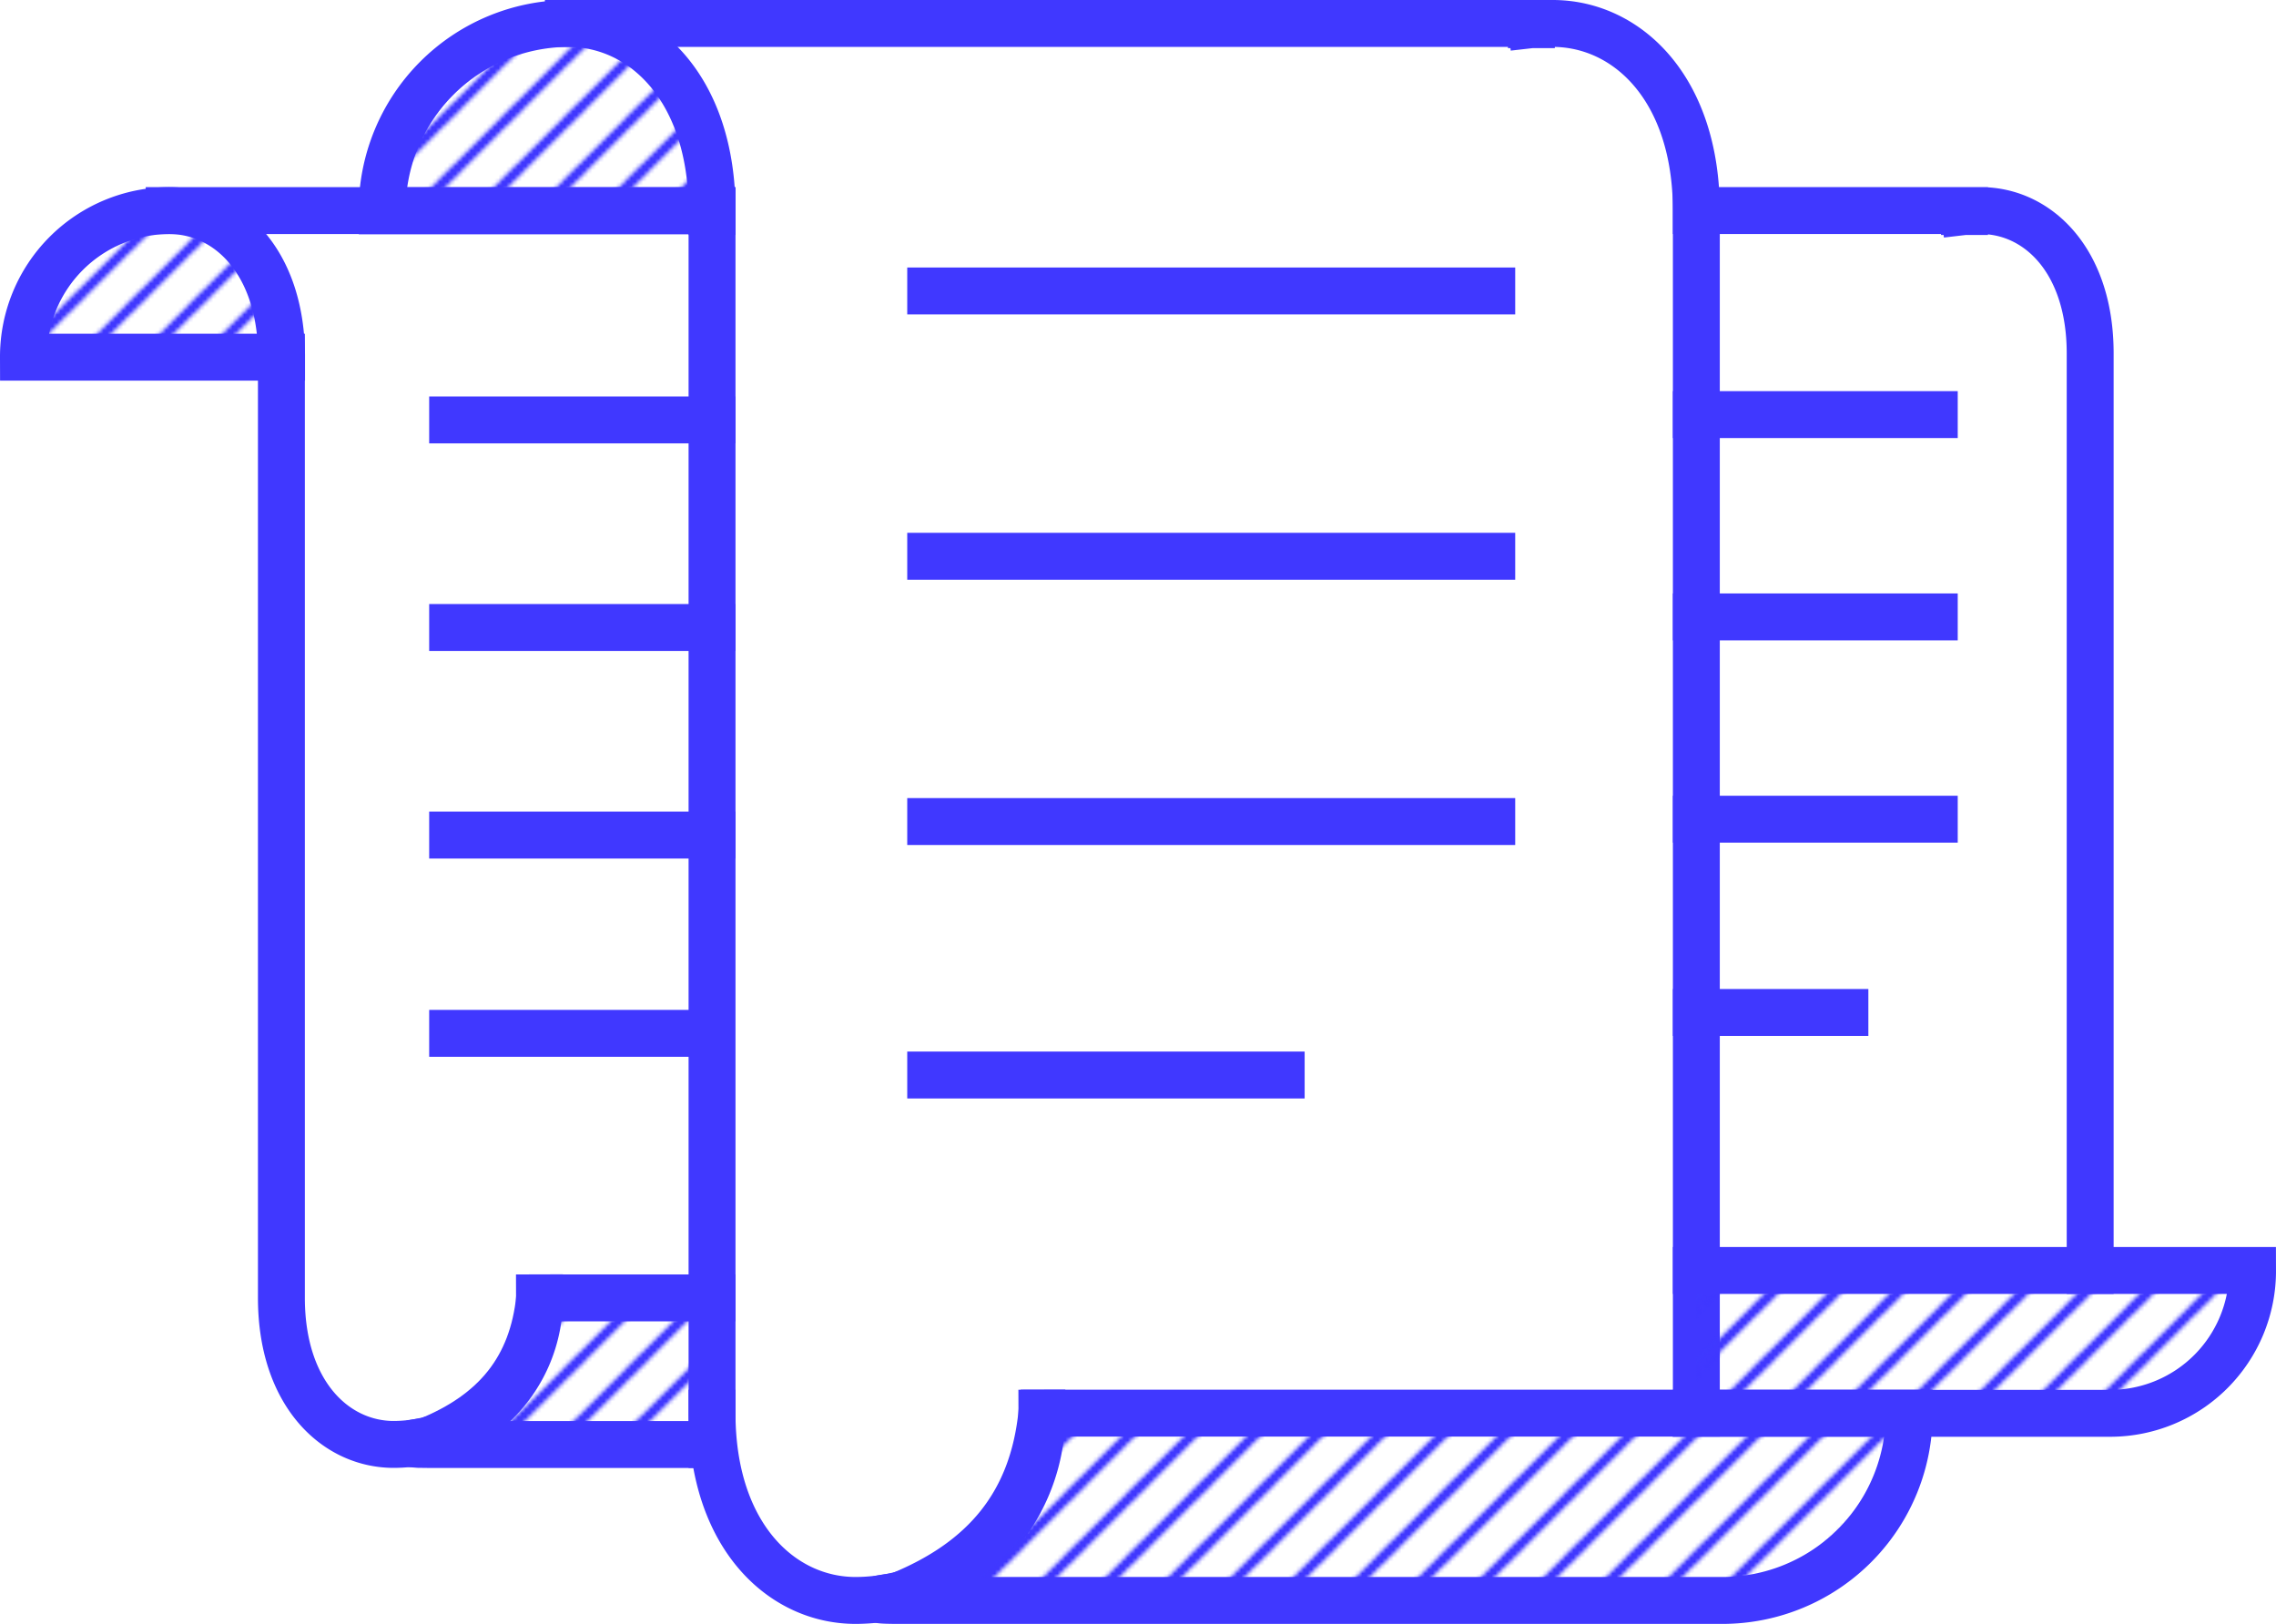 <svg xmlns="http://www.w3.org/2000/svg" xmlns:xlink="http://www.w3.org/1999/xlink" viewBox="0 0 582.17 415.41"><defs><style>.cls-1,.cls-2,.cls-4,.cls-5{fill:none;}.cls-2,.cls-3,.cls-4,.cls-5{stroke:#4038ff;stroke-linecap:square;}.cls-2,.cls-3,.cls-4{stroke-miterlimit:10;}.cls-2{stroke-width:2px;}.cls-3,.cls-4,.cls-5{stroke-width:12px;}.cls-3{fill:url(#lines);}</style><pattern id="lines" data-name="lines" width="16" height="16" patternUnits="userSpaceOnUse" viewBox="0 0 16 16"><rect class="cls-1" width="16" height="16"/><line class="cls-2" x1="1.98" y1="78.02" x2="67.98" y2="12.02"/><line class="cls-2" x1="-14.02" y1="78.02" x2="51.98" y2="12.02"/><line class="cls-2" x1="-30.02" y1="78.02" x2="35.98" y2="12.02"/><line class="cls-2" x1="-46.02" y1="78.02" x2="19.98" y2="12.02"/><line class="cls-2" x1="-62.02" y1="78.02" x2="3.98" y2="12.02"/><line class="cls-2" x1="1.98" y1="62.02" x2="67.98" y2="-3.98"/><line class="cls-2" x1="-14.02" y1="62.02" x2="51.98" y2="-3.98"/><line class="cls-2" x1="-30.02" y1="62.02" x2="35.98" y2="-3.98"/><line class="cls-2" x1="-46.02" y1="62.02" x2="19.98" y2="-3.98"/><line class="cls-2" x1="-62.02" y1="62.02" x2="3.98" y2="-3.98"/><line class="cls-2" x1="1.98" y1="46.02" x2="67.98" y2="-19.98"/><line class="cls-2" x1="-14.02" y1="46.02" x2="51.98" y2="-19.98"/><line class="cls-2" x1="-30.02" y1="46.02" x2="35.98" y2="-19.98"/><line class="cls-2" x1="-46.02" y1="46.02" x2="19.98" y2="-19.98"/><line class="cls-2" x1="-62.02" y1="46.02" x2="3.98" y2="-19.98"/><line class="cls-2" x1="1.98" y1="30.02" x2="67.98" y2="-35.98"/><line class="cls-2" x1="-14.02" y1="30.02" x2="51.98" y2="-35.98"/><line class="cls-2" x1="-30.02" y1="30.02" x2="35.98" y2="-35.98"/><line class="cls-2" x1="-46.02" y1="30.02" x2="19.98" y2="-35.98"/><line class="cls-2" x1="-62.02" y1="30.02" x2="3.98" y2="-35.98"/><line class="cls-2" x1="1.98" y1="14.02" x2="67.98" y2="-51.98"/><line class="cls-2" x1="-14.02" y1="14.02" x2="51.98" y2="-51.98"/><line class="cls-2" x1="-30.02" y1="14.02" x2="35.98" y2="-51.98"/><line class="cls-2" x1="-46.02" y1="14.02" x2="19.98" y2="-51.98"/><line class="cls-2" x1="-62.02" y1="14.02" x2="3.98" y2="-51.98"/></pattern></defs><title>Platform-content-files</title><g id="Layer_2" data-name="Layer 2"><g id="Platform-content-files"><path class="cls-3" d="M6,91.37a37.39,37.39,0,0,1,37.27-37.5c14.91,0,28.75,13,28.75,37.5Z"/><path class="cls-4" d="M43.27,53.87H182.13v.25"/><path class="cls-4" d="M138,332a37.39,37.39,0,0,1-37.27,37.5c-14.91,0-28.75-13-28.75-37.5V91.37"/><path class="cls-3" d="M182.13,369.52H109.55c-8.78,0-.67-.73-.18-.93,17.36-7,26.85-18.64,28.67-36.57h44.09"/><path class="cls-5" d="M115.78,107.42h66.35"/><path class="cls-5" d="M115.78,160.52h66.35"/><path class="cls-5" d="M115.78,213.62h66.35"/><path class="cls-5" d="M115.78,264.34h61.09"/><path class="cls-3" d="M97.75,53.92A47.78,47.78,0,0,1,145.38,6c19.06,0,36.75,16.65,36.75,47.92Z"/><path class="cls-4" d="M182.13,361.49v0ZM145.38,6H391.71v.31m0,0A48.9,48.9,0,0,1,397.15,6c19.06,0,36.75,16.65,36.75,47.92V361.49"/><path class="cls-4" d="M266.51,361.49a47.78,47.78,0,0,1-47.64,47.92c-19.05,0-36.74-16.65-36.74-47.92"/><path class="cls-3" d="M229.86,408.23c-.63.25-11,1.18.23,1.18H440.7a47.78,47.78,0,0,0,47.64-47.92H266.5C264.18,384.4,252.05,399.26,229.86,408.23Z"/><path class="cls-5" d="M238.06,74.43H381.57"/><path class="cls-5" d="M238.06,142.3H381.57"/><path class="cls-5" d="M238.06,210.16H381.57"/><path class="cls-5" d="M238.06,275h89.65"/><path class="cls-4" d="M433.9,53.87h68.59v.24m0,0a35.58,35.58,0,0,1,4.15-.24c14.53,0,28,12.7,28,36.55V325"/><path class="cls-3" d="M433.9,325H576.17a36.43,36.43,0,0,1-36.32,36.54h-106"/><path class="cls-5" d="M433.9,106.06h60.86"/><path class="cls-5" d="M433.9,157.81h60.86"/><path class="cls-5" d="M433.9,209.56h60.86"/><path class="cls-5" d="M433.9,259h38"/><line class="cls-4" x1="182.13" y1="53.92" x2="182.13" y2="369.52"/></g></g></svg>